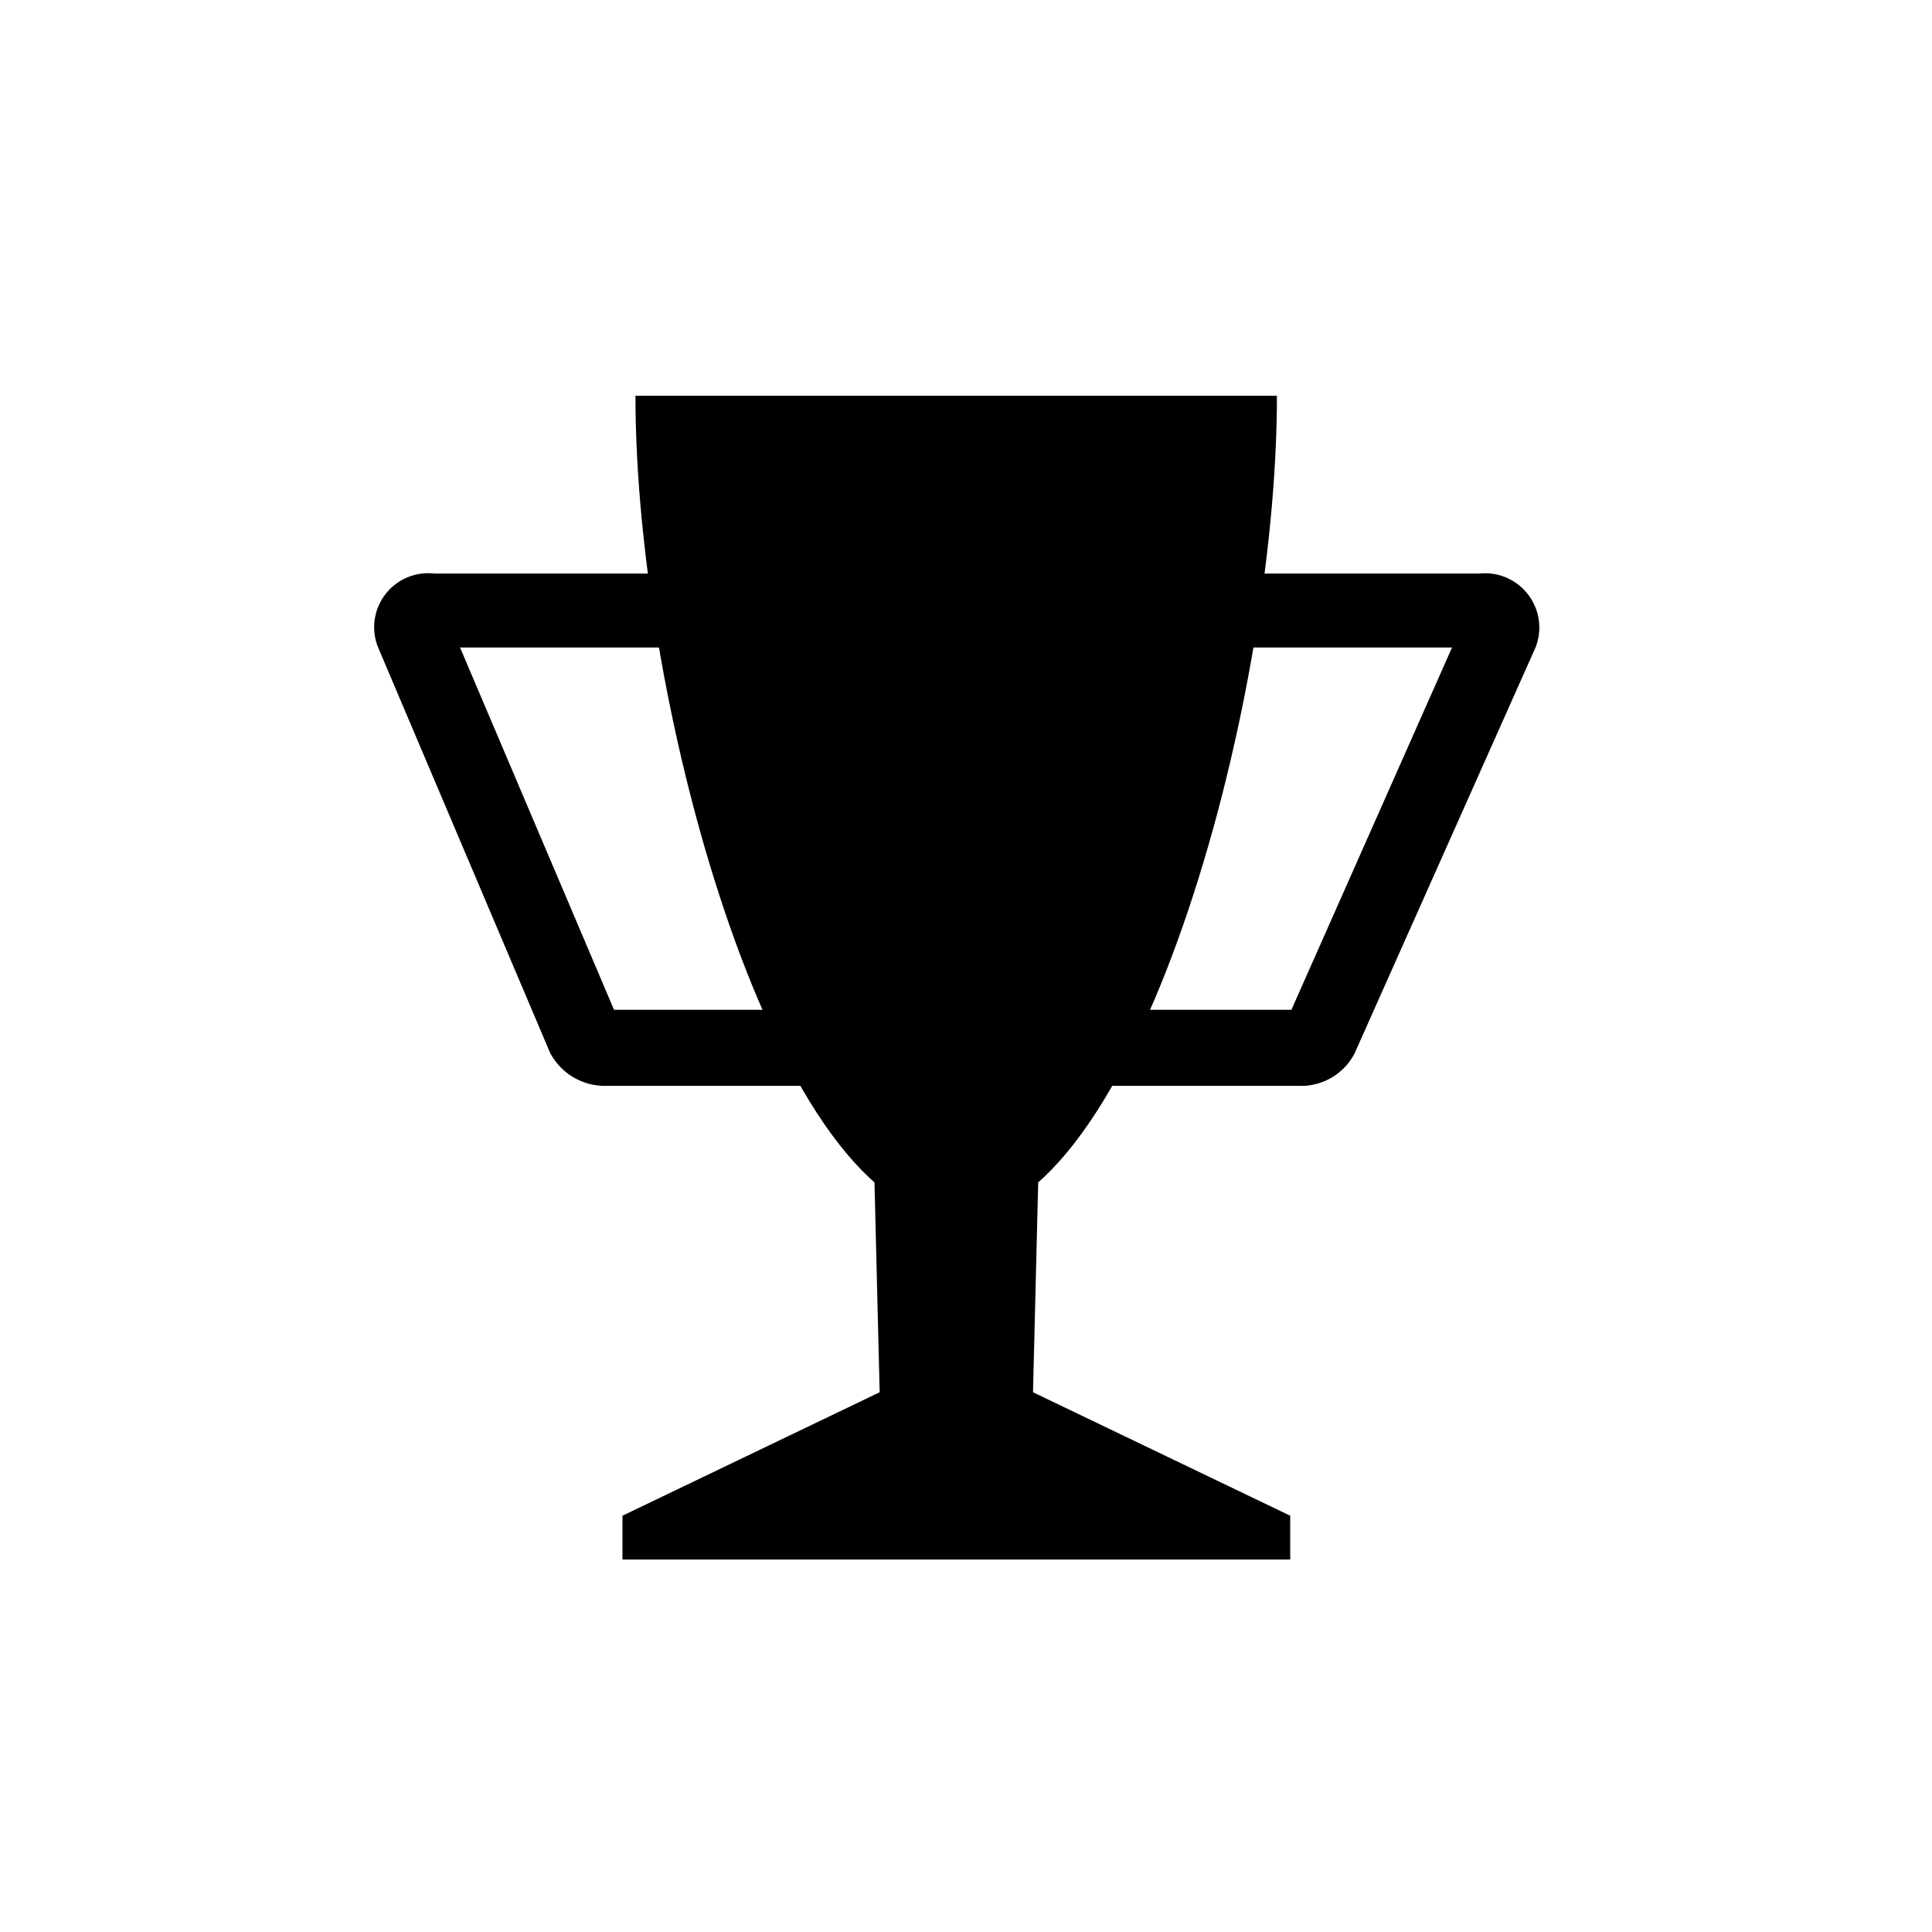 <svg xmlns="http://www.w3.org/2000/svg" aria-hidden="true" focusable="false" viewBox="0 0 64 64">
  <path d="M21.05,13.11c0,10.44,4.76,27.25,10.63,27.25S42.3,23.55,42.3,13.11Z"/>
  <polygon points="34.22 46.12 34.52 33.96 31.68 33.96 28.84 33.96 29.14 46.12 20.62 50.21 20.62 51.66 31.68 51.66 42.74 51.66 42.74 50.21 34.22 46.12"/>
  <path d="M48.1,21.45l-5.32,12H20.34l-5.1-12H48.1M49,19H14.39a1.79,1.79,0,0,0-1.88,2.41l5.71,13.46a2.05,2.05,0,0,0,1.89,1.1H43a2,2,0,0,0,1.87-1.07l6-13.46A1.8,1.8,0,0,0,49,19Z"/>
</svg>